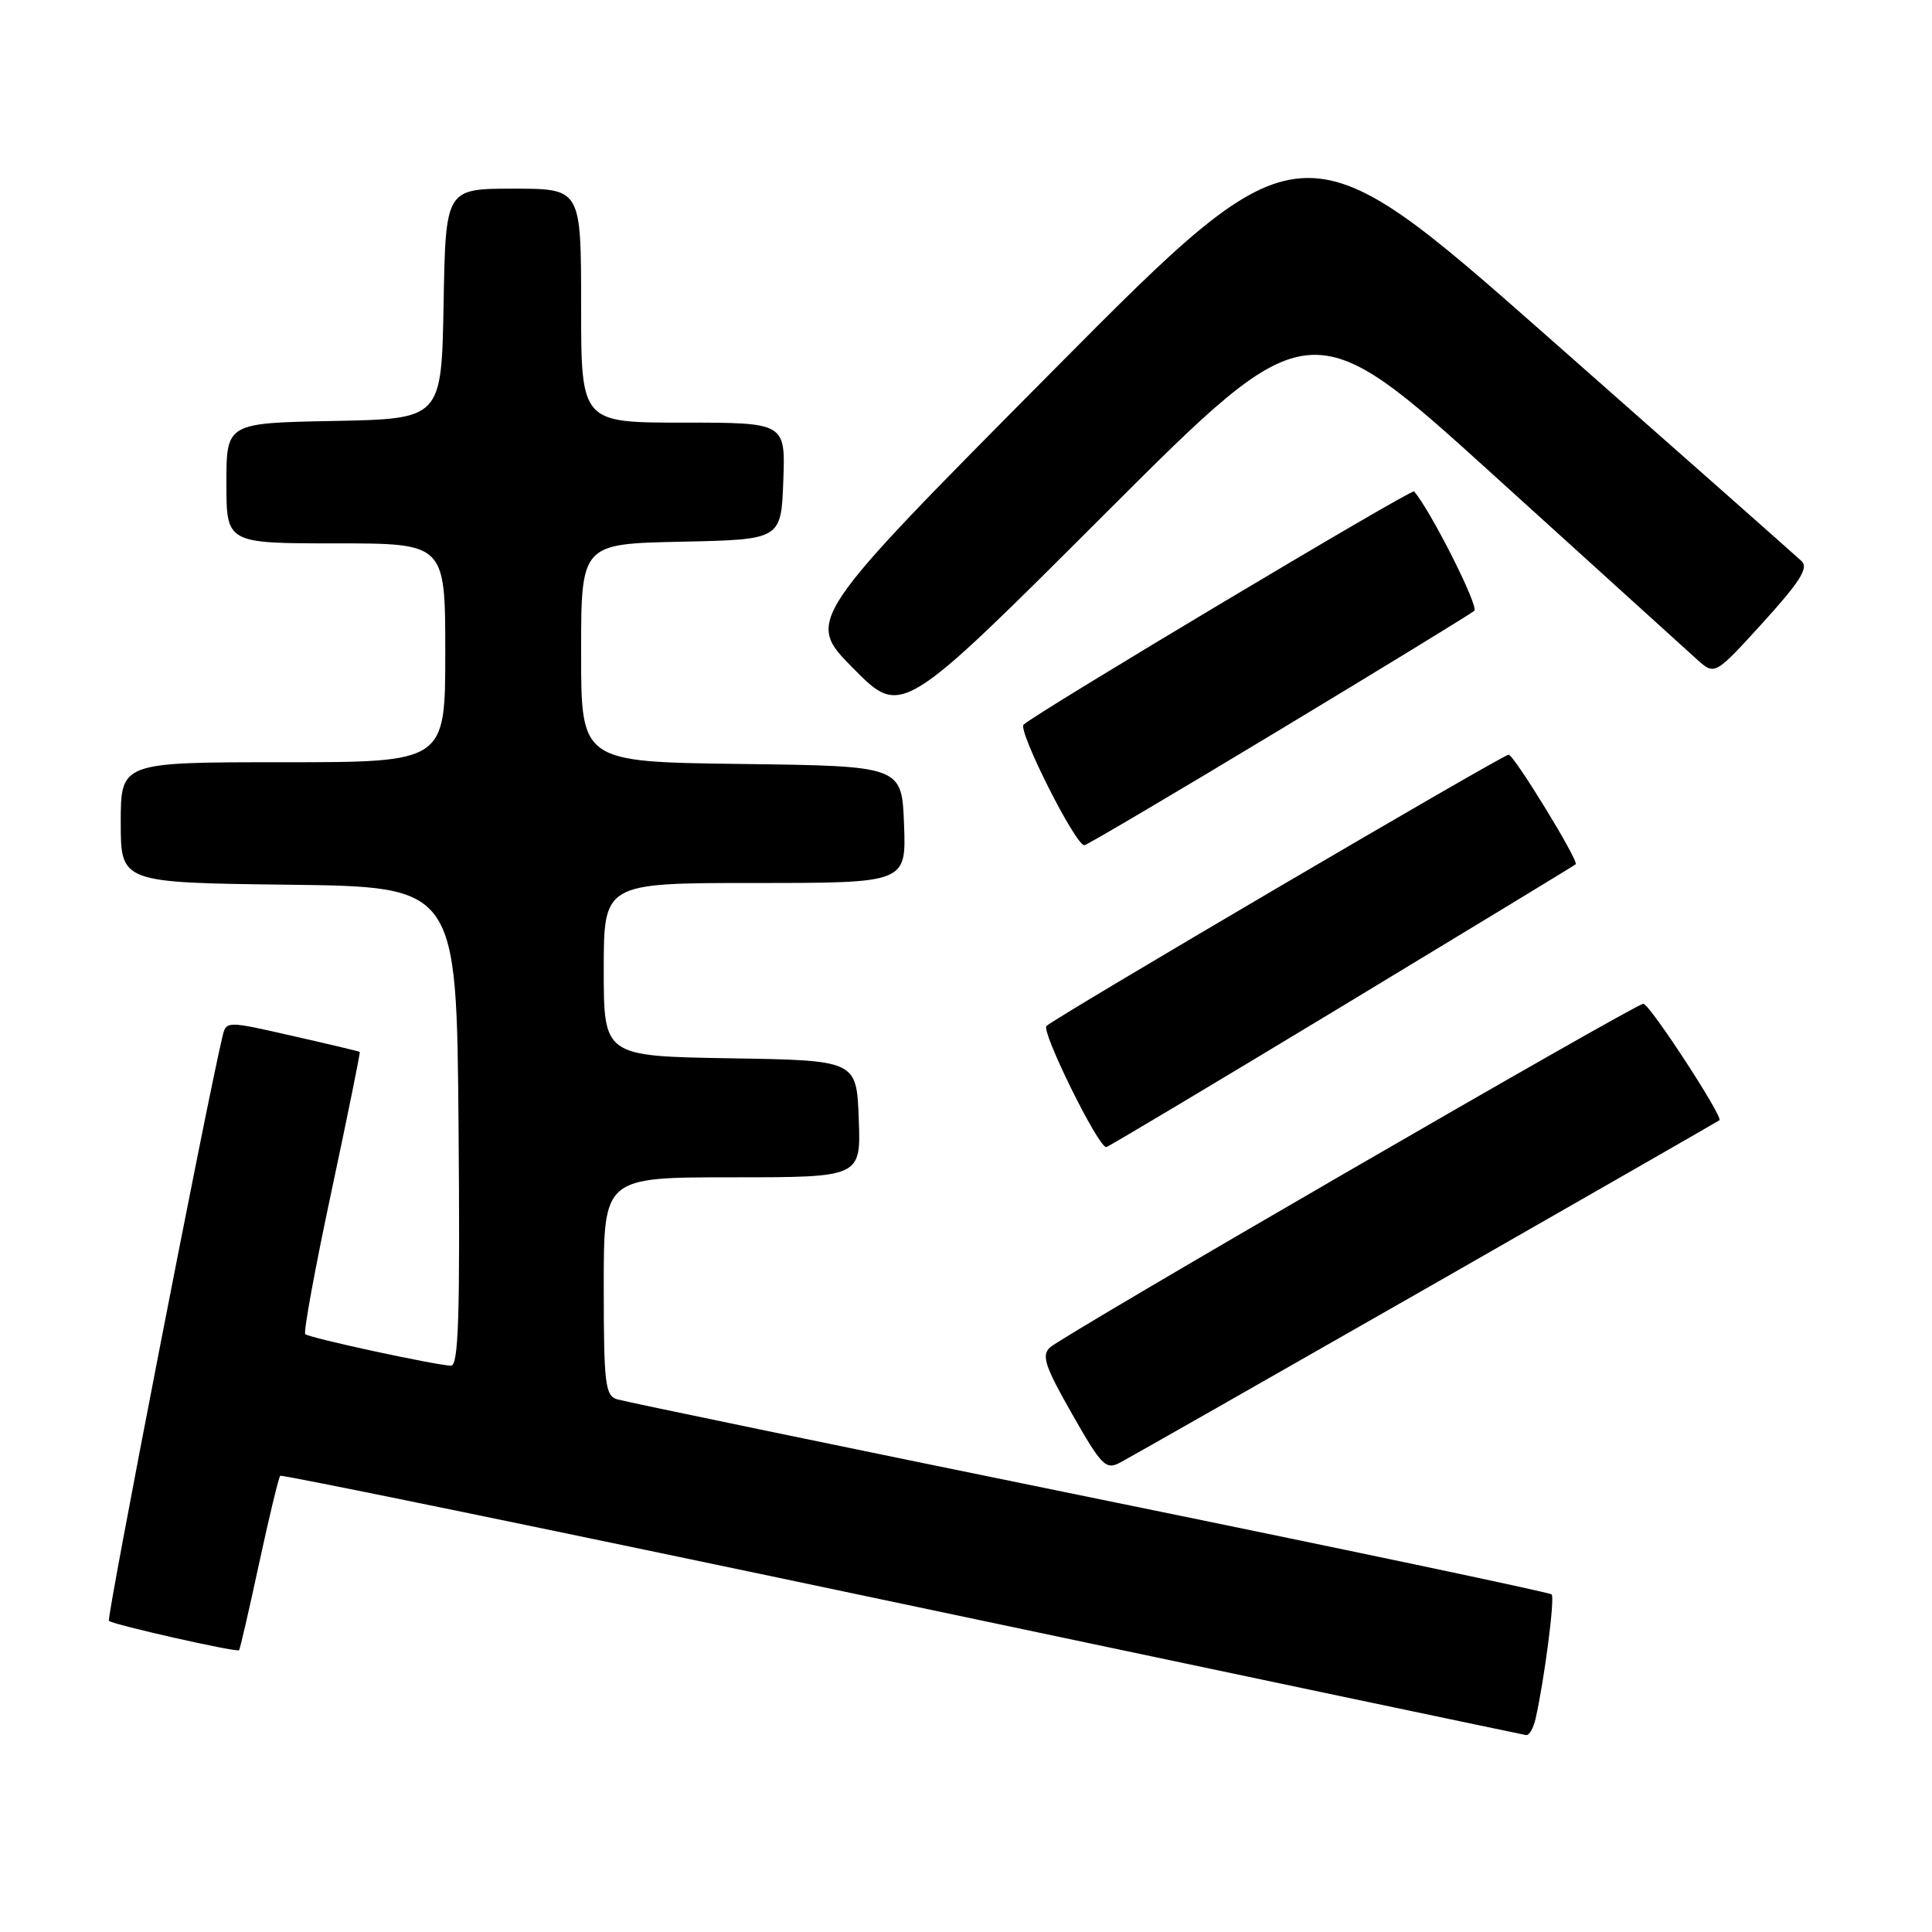 <?xml version="1.0" encoding="UTF-8" standalone="no"?>
<!DOCTYPE svg PUBLIC "-//W3C//DTD SVG 1.1//EN" "http://www.w3.org/Graphics/SVG/1.1/DTD/svg11.dtd" >
<svg xmlns="http://www.w3.org/2000/svg" xmlns:xlink="http://www.w3.org/1999/xlink" version="1.1" viewBox="0 0 256 256">
 <g >
 <path fill="currentColor"
d=" M 203.47 227.75 C 204.63 222.64 206.05 211.71 205.60 211.27 C 205.34 211.00 177.76 205.20 144.31 198.37 C 110.86 191.54 82.71 185.71 81.75 185.41 C 80.19 184.92 80.00 183.30 80.00 170.43 C 80.00 156.00 80.00 156.00 97.04 156.00 C 114.08 156.00 114.08 156.00 113.79 148.25 C 113.50 140.50 113.50 140.50 96.75 140.23 C 80.00 139.95 80.00 139.95 80.00 128.48 C 80.00 117.00 80.00 117.00 100.04 117.00 C 120.08 117.00 120.08 117.00 119.79 109.25 C 119.50 101.50 119.50 101.50 98.25 101.23 C 77.00 100.96 77.00 100.96 77.00 86.51 C 77.00 72.06 77.00 72.06 90.25 71.78 C 103.50 71.50 103.50 71.50 103.79 63.75 C 104.08 56.00 104.08 56.00 90.54 56.00 C 77.00 56.00 77.00 56.00 77.00 40.50 C 77.00 25.00 77.00 25.00 68.03 25.00 C 59.05 25.00 59.05 25.00 58.78 40.25 C 58.50 55.50 58.50 55.50 44.25 55.78 C 30.00 56.05 30.00 56.05 30.00 64.03 C 30.00 72.00 30.00 72.00 44.50 72.00 C 59.00 72.00 59.00 72.00 59.00 86.50 C 59.00 101.00 59.00 101.00 37.50 101.00 C 16.00 101.00 16.00 101.00 16.00 108.98 C 16.00 116.96 16.00 116.96 38.25 117.23 C 60.50 117.50 60.50 117.50 60.76 149.25 C 60.97 174.33 60.76 180.99 59.76 180.96 C 57.66 180.89 40.95 177.28 40.45 176.78 C 40.19 176.53 41.75 168.03 43.91 157.91 C 46.07 147.79 47.76 139.45 47.67 139.38 C 47.58 139.31 43.56 138.35 38.74 137.26 C 29.97 135.26 29.97 135.26 29.47 137.38 C 27.34 146.29 14.10 214.44 14.43 214.77 C 14.94 215.27 31.36 218.98 31.68 218.66 C 31.80 218.53 33.00 213.36 34.33 207.17 C 35.67 200.97 36.93 195.74 37.13 195.55 C 37.33 195.35 74.40 202.98 119.50 212.50 C 164.60 222.02 201.83 229.85 202.23 229.91 C 202.63 229.96 203.19 228.99 203.47 227.75 Z  M 189.00 170.71 C 210.18 158.60 227.65 148.58 227.83 148.44 C 228.37 148.01 218.57 133.00 217.75 133.00 C 216.72 133.00 140.83 176.95 139.13 178.54 C 137.98 179.61 138.45 181.03 142.05 187.35 C 145.97 194.24 146.52 194.80 148.42 193.80 C 149.56 193.20 167.82 182.81 189.00 170.71 Z  M 177.73 133.40 C 194.66 123.16 208.63 114.67 208.79 114.52 C 209.24 114.11 200.60 100.00 199.90 100.00 C 199.12 100.00 139.80 134.83 138.66 135.95 C 137.94 136.66 145.50 152.00 146.58 152.00 C 146.79 152.00 160.81 143.63 177.73 133.40 Z  M 169.36 96.84 C 183.19 88.50 194.88 81.34 195.35 80.94 C 195.99 80.38 189.69 67.87 187.38 65.11 C 187.06 64.73 137.30 94.45 135.63 96.02 C 134.83 96.78 142.49 112.00 143.68 112.00 C 143.98 112.00 155.54 105.18 169.36 96.84 Z  M 198.05 63.08 C 211.50 75.28 223.56 86.21 224.86 87.38 C 227.22 89.50 227.22 89.50 233.58 82.51 C 238.51 77.08 239.67 75.25 238.72 74.35 C 238.05 73.72 222.88 60.30 205.00 44.54 C 172.50 15.89 172.50 15.89 139.61 49.03 C 106.72 82.17 106.72 82.17 113.09 88.59 C 119.46 95.02 119.46 95.02 146.53 67.97 C 173.60 40.91 173.60 40.91 198.05 63.08 Z "/>
</g>
</svg>